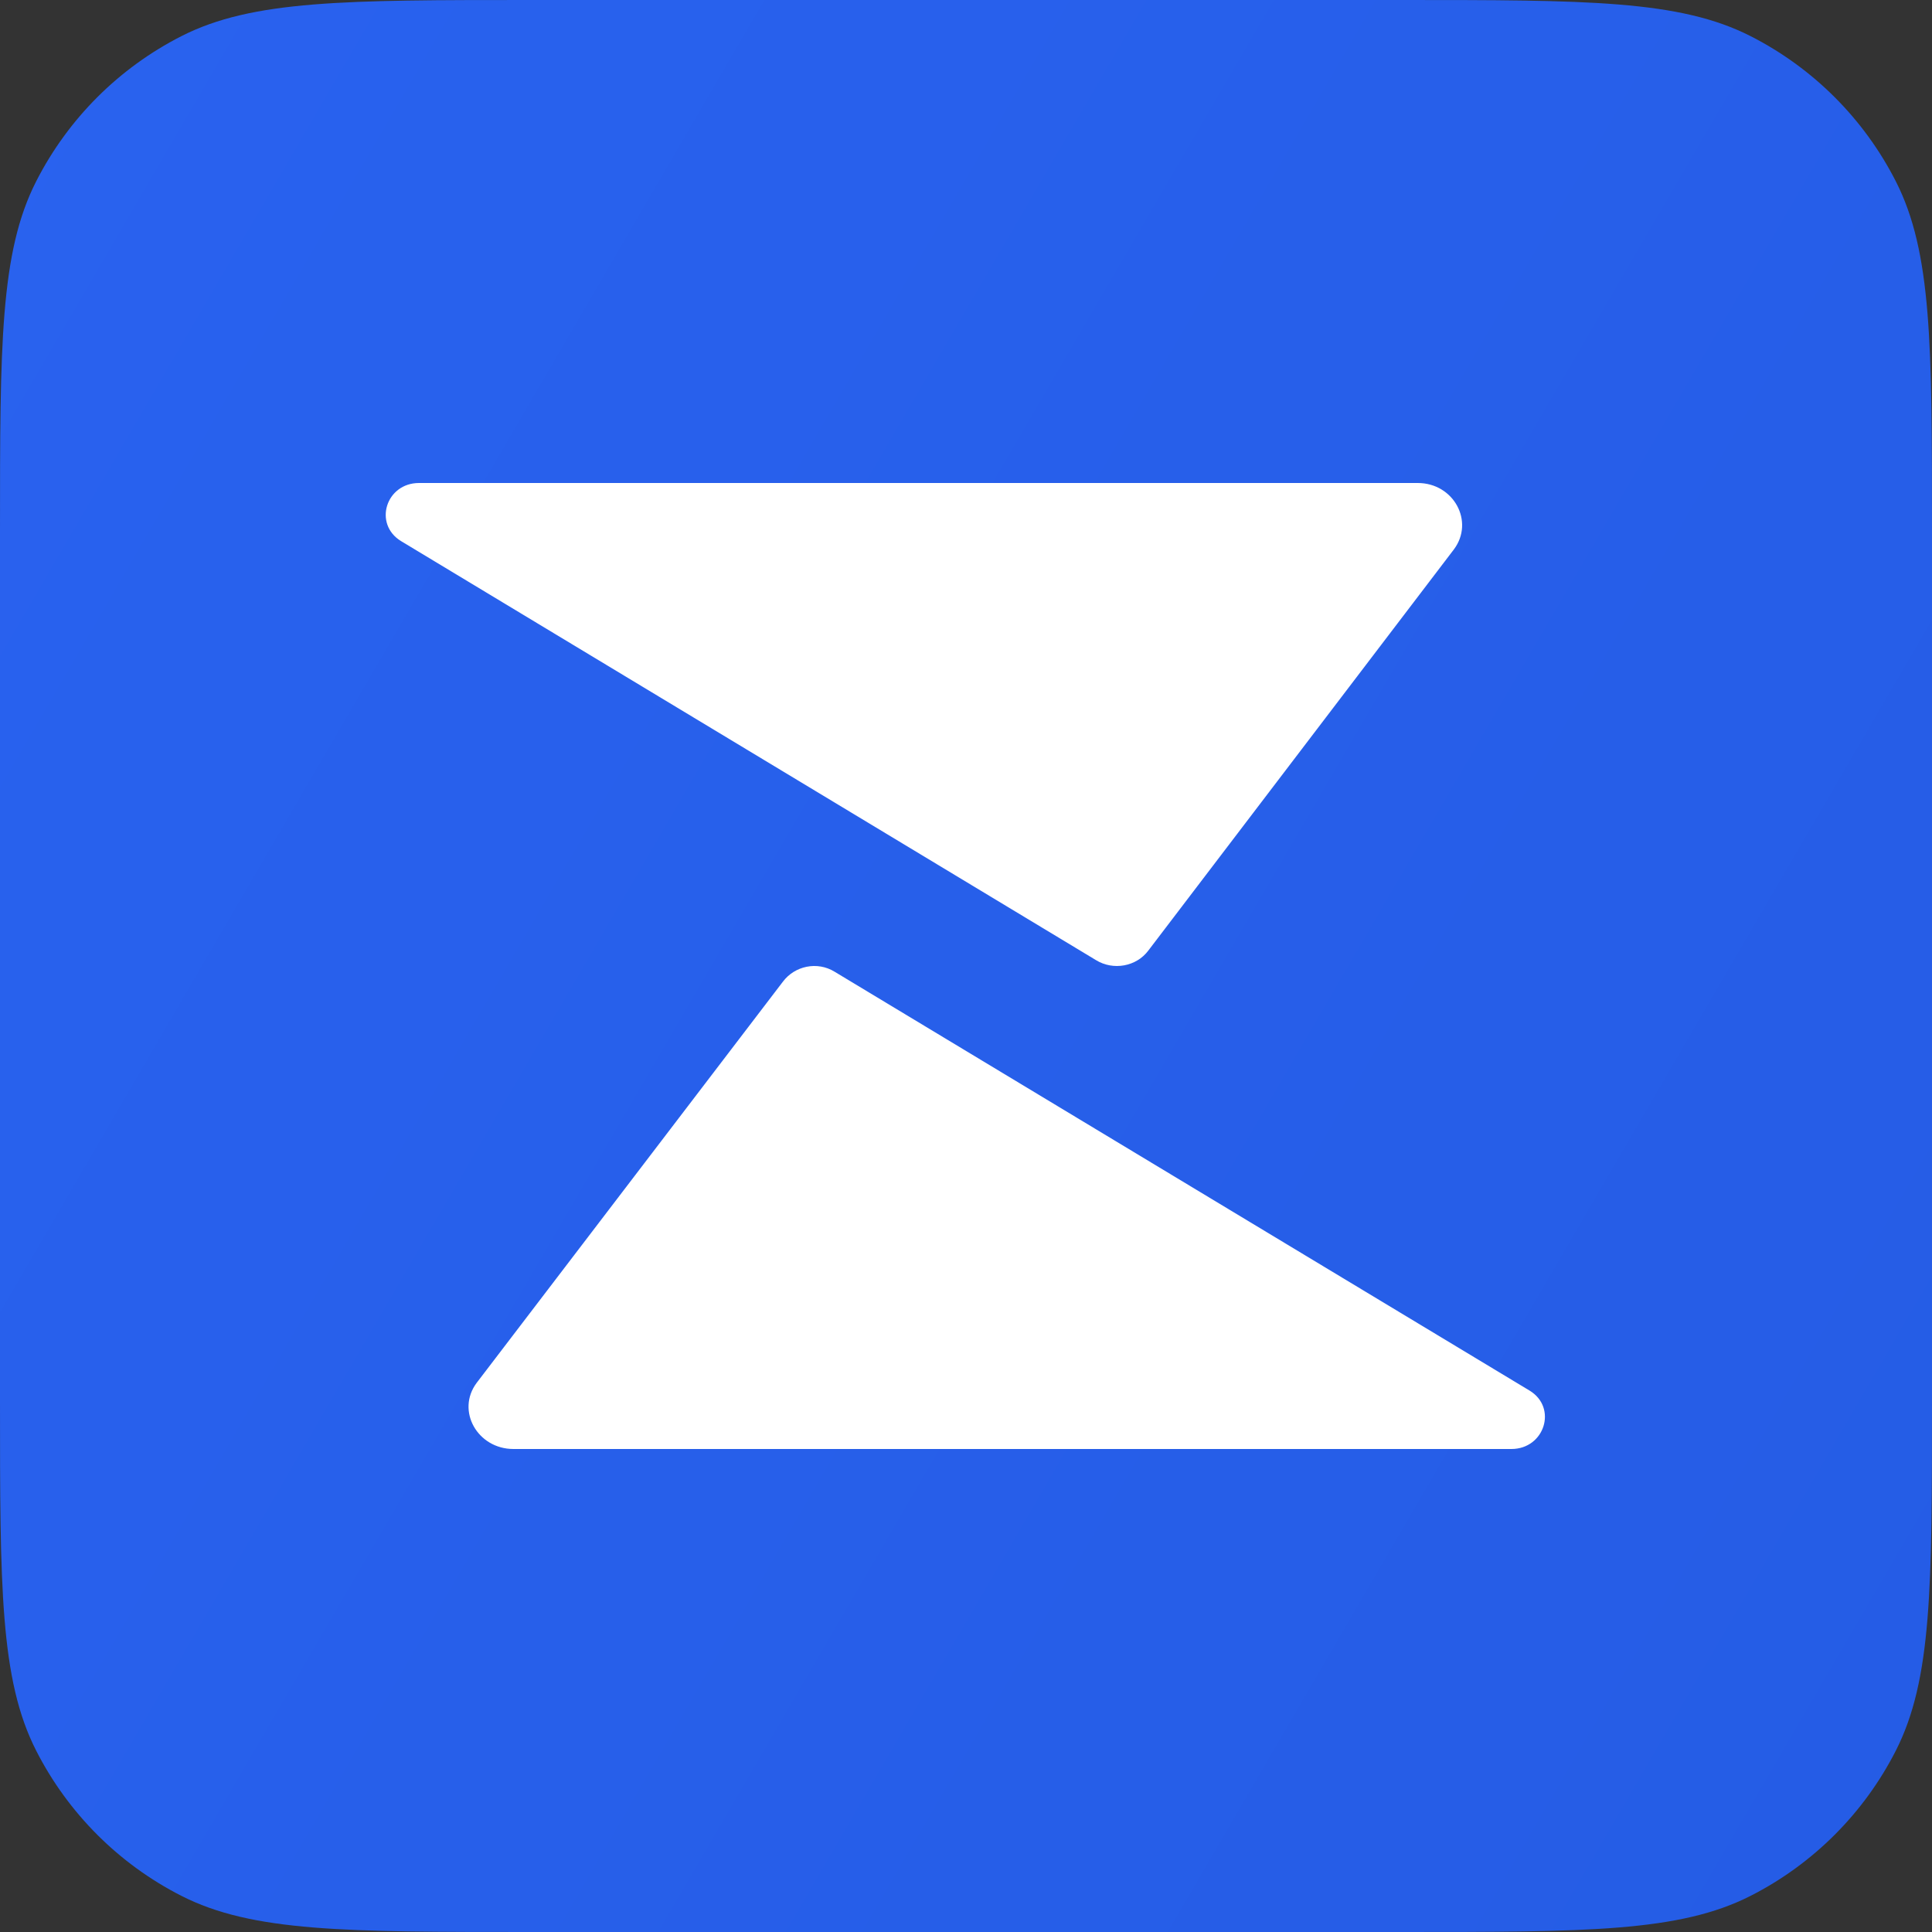 <svg width="512" height="512" viewBox="0 0 512 512" fill="none" xmlns="http://www.w3.org/2000/svg">
<rect x="0" y="0" width="512" height="512" fill="#333333" stroke="none"/>
<path d="M0 140.8C0 91.515 0 66.873 9.591 48.049C18.028 31.491 31.491 18.028 48.049 9.591C66.873 0 91.515 0 140.8 0H371.2C420.485 0 445.127 0 463.951 9.591C480.509 18.028 493.972 31.491 502.409 48.049C512 66.873 512 91.515 512 140.8V371.2C512 420.485 512 445.127 502.409 463.951C493.972 480.509 480.509 493.972 463.951 502.409C445.127 512 420.485 512 371.2 512H140.8C91.515 512 66.873 512 48.049 502.409C31.491 493.972 18.028 480.509 9.591 463.951C0 445.127 0 420.485 0 371.2V140.8Z" fill="url(#paint0_linear_1042_807)"/>
<path d="M111.048 128C102.274 128 98.893 138.85 106.256 143.382L290.443 254.441C295.034 257.267 301.157 256.15 304.319 251.909L385.301 145.594C390.807 138.208 385.244 128 375.713 128H111.048Z" fill="white"/>
<path d="M400.538 384C409.311 384 412.78 373.092 405.419 368.561L221.178 257.516C216.587 254.69 210.612 255.948 207.452 260.188L126.312 366.482C120.808 373.866 126.545 384 136.074 384H400.538Z" fill="white"/>
<defs>
<linearGradient id="paint0_linear_1042_807" x1="0" y1="0" x2="604.983" y2="352.348" gradientUnits="userSpaceOnUse">
<stop stop-color="#2962EF"/>
<stop offset="1" stop-color="#255CE5"/>
</linearGradient>
</defs>
</svg>
